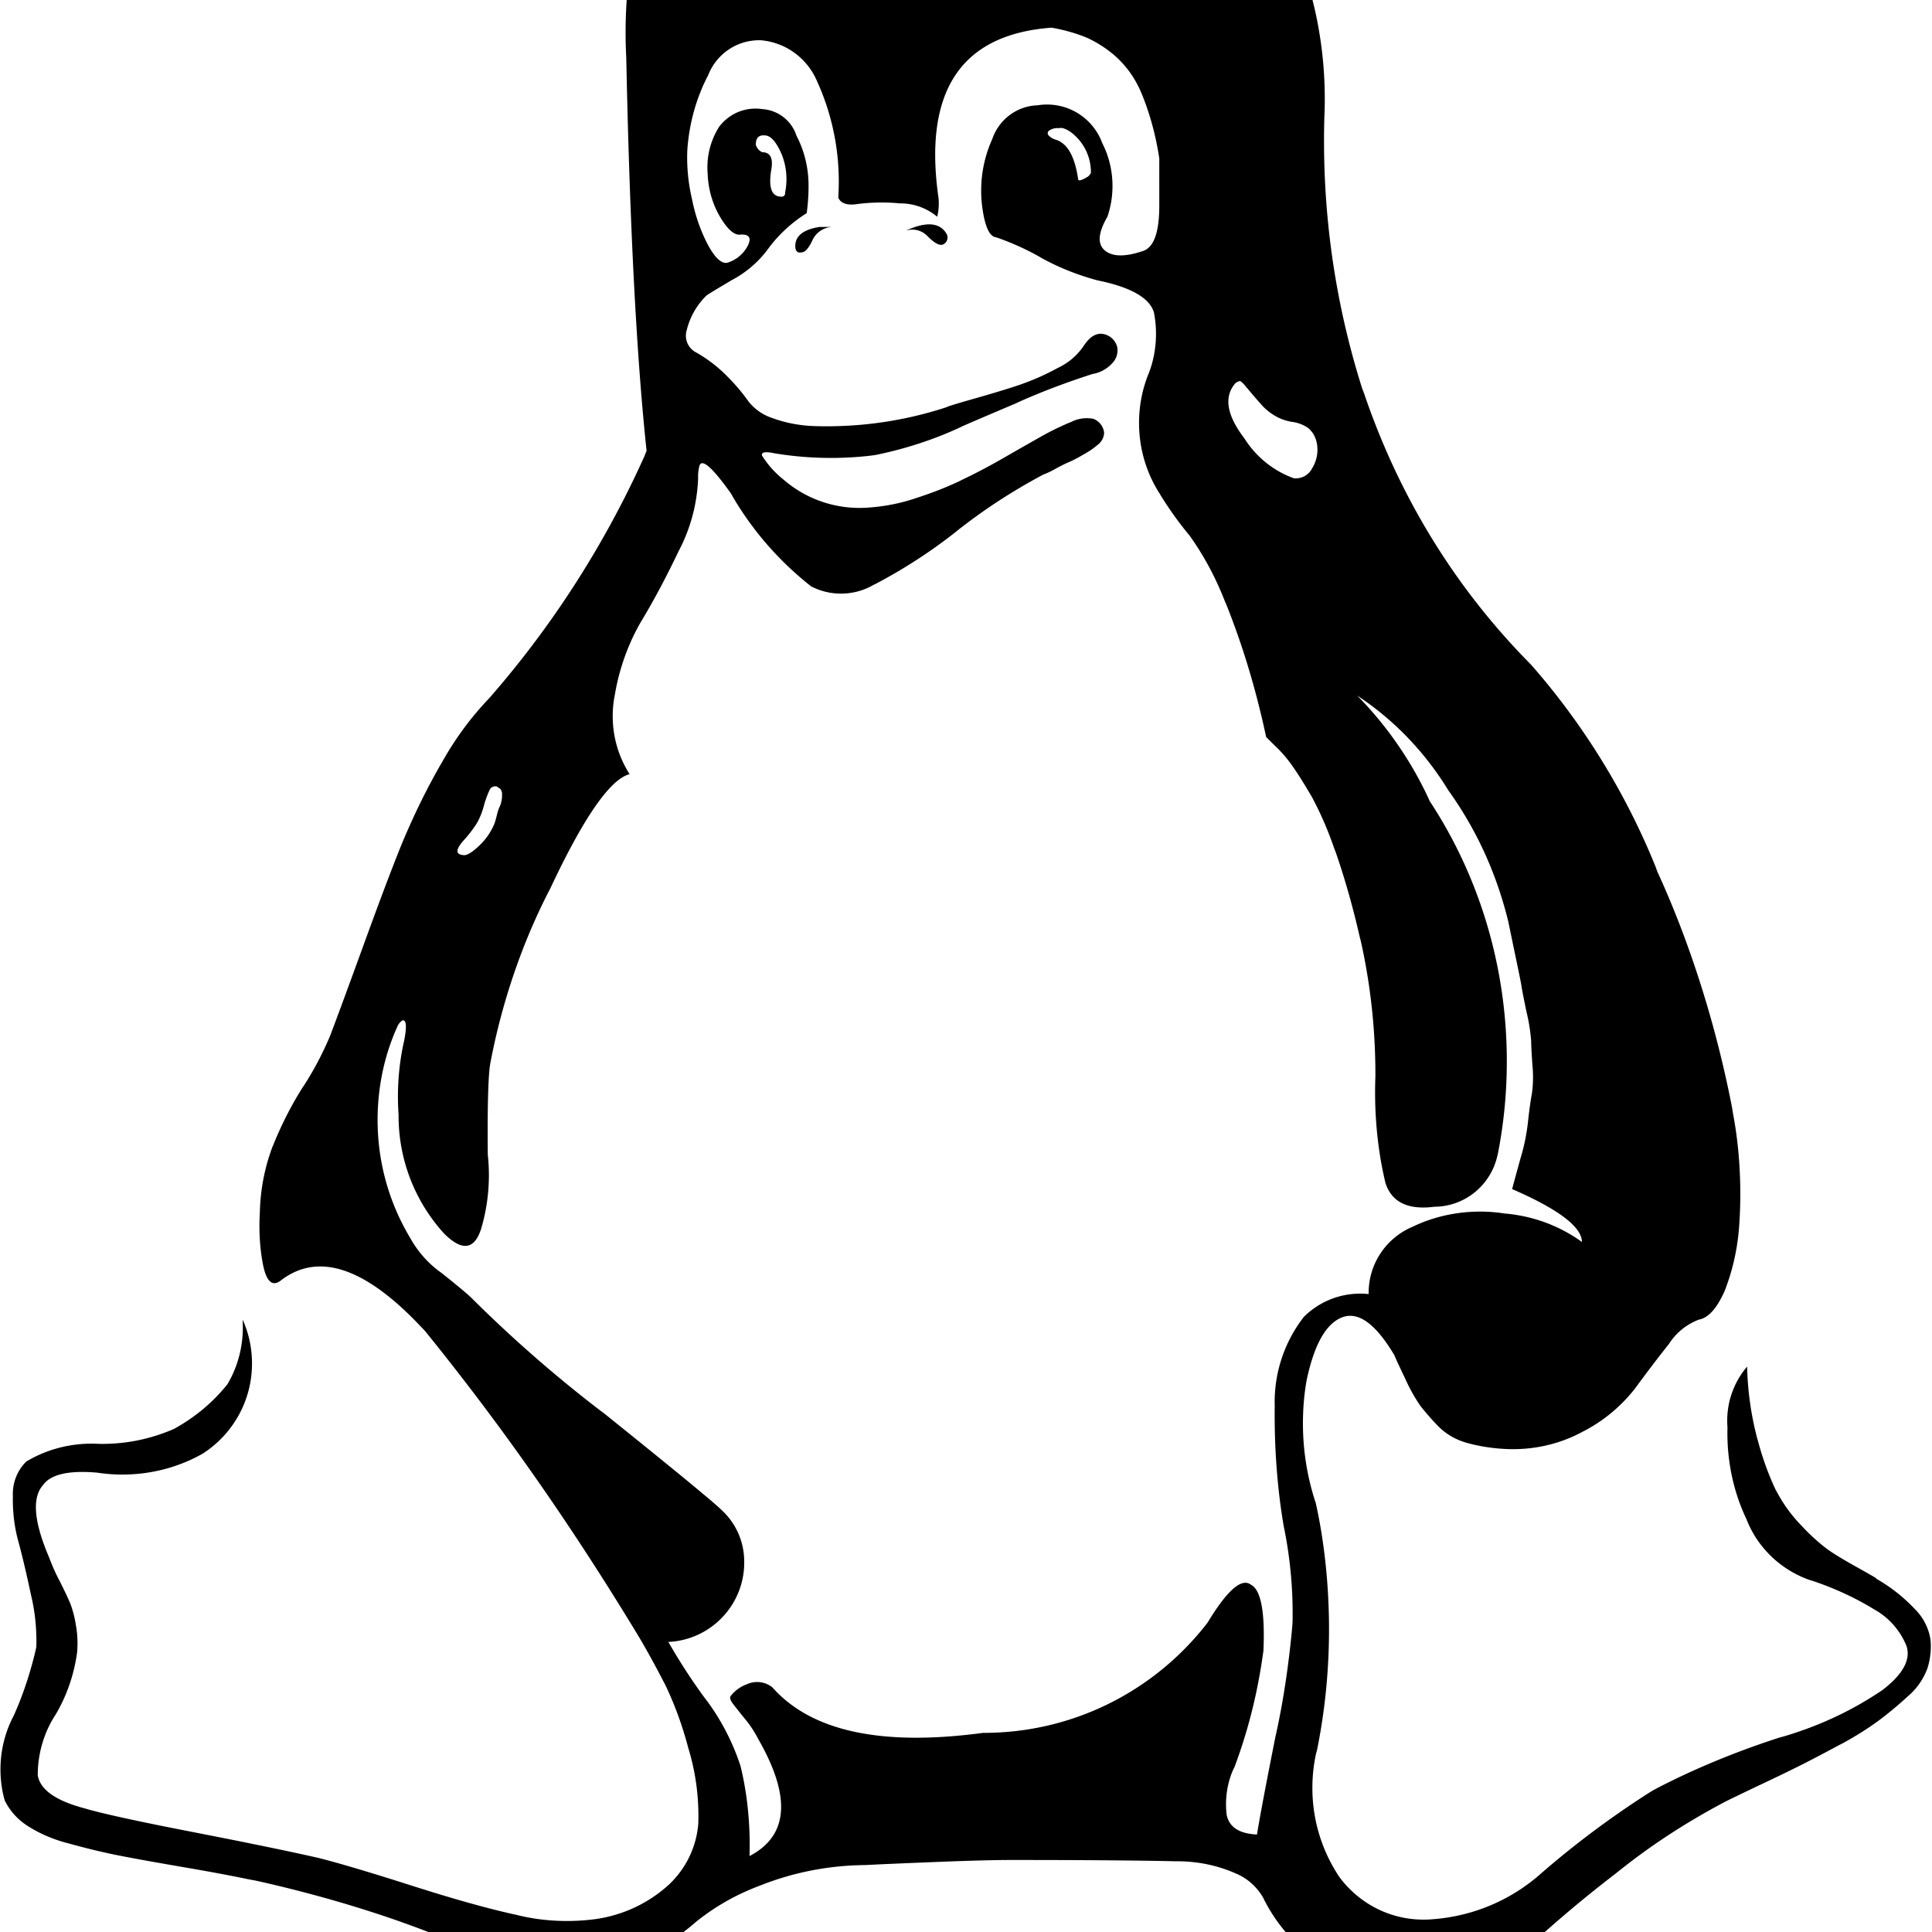 <svg width="64" height="64" viewBox="0 0 870 870" xmlns="http://www.w3.org/2000/svg"><path d="M374.682 102.204a10.252 10.252 0 00-8.814 5.944l-.026.064q-2.56 5.427-4.847 5.427-2.867.58-2.867-2.867 0-6.827 10.854-8.567zm49.698 7.988q-2.287.58-6.588-3.721a9.402 9.402 0 00-6.955-3.066 9.399 9.399 0 00-3.112.526l.066-.02q13.653-6.281 18.295 1.126a3.415 3.415 0 01-1.682 5.147l-.024.007zM223.812 354.211a2.766 2.766 0 00-3.407 1.687l-.006.019c-.931 1.984-1.805 4.354-2.483 6.807l-.077.327c-.802 2.936-1.875 5.499-3.228 7.882l.088-.167a56.314 56.314 0 01-5.741 7.486l.04-.045q-5.7 6.281-.58 6.827 2.287.58 7.134-3.994a28.798 28.798 0 007.064-10.051l.07-.189q.58-1.707 1.126-3.994a17.599 17.599 0 011.172-3.524l-.045.111c.37-.738.665-1.596.843-2.495l.011-.065a11.93 11.93 0 00.273-2.271v-1.723l-.58-1.434zm488.551 205.141q0-10.24-31.437-23.893 2.287-8.567 4.301-15.701c1.234-4.217 2.242-9.256 2.828-14.422l.039-.426q.853-7.714 1.707-12.288c.34-2.274.535-4.898.535-7.567a54.29 54.29 0 00-.281-5.529l.019.228q-.58-8.294-.58-11.127c-.396-4.689-1.108-8.973-2.133-13.134l.119.573q-2.014-9.728-2.287-11.708t-2.867-14.268q-2.56-12.288-3.14-15.155c-5.506-22.423-14.776-42.1-27.207-59.348l.344.502c-10.575-17.322-24.358-31.649-40.64-42.529l-.491-.309a165.848 165.848 0 0132.138 46.389l.426 1.022c21.804 33.08 34.782 73.653 34.782 117.257 0 14.719-1.479 29.092-4.296 42.98l.234-1.381c-2.594 13.633-14.382 23.813-28.561 23.893h-.009q-17.715 2.287-21.982-10.581c-2.99-12.29-4.705-26.401-4.705-40.912 0-2.418.048-4.824.142-7.219l-.011.344c.002-.399.003-.872.003-1.345 0-21.191-2.402-41.821-6.947-61.633l.356 1.845c-3.597-16.001-7.425-29.192-11.932-42.063l.805 2.639c-3.314-10.075-7.08-18.674-11.542-26.838l.415.829q-5.154-8.841-8.841-13.995a57.744 57.744 0 00-7.414-8.542l-.027-.025-4.062-4.028c-4.87-22.737-10.971-42.417-18.596-61.318l.881 2.472c-4.538-12.208-10.225-22.769-17.139-32.388l.277.405c-4.623-5.545-9.047-11.697-13.021-18.155l-.393-.687c-5.801-8.996-9.249-19.985-9.249-31.78a59.072 59.072 0 014.236-22.038l-.141.399c2.239-5.466 3.539-11.811 3.539-18.459 0-3.482-.357-6.88-1.035-10.161l.056.323q-3.14-9.728-25.429-14.268c-9.678-2.615-18.129-6.113-25.993-10.531l.564.291c-5.739-3.32-12.432-6.408-19.416-8.882l-.86-.266q-4.574-.58-6.281-14.848a54.894 54.894 0 01-.33-6.106 56.378 56.378 0 015.049-23.399l-.144.355c2.923-8.792 10.923-15.084 20.441-15.427l.039-.001a25.724 25.724 0 014.266-.346c11.372 0 21.07 7.166 24.824 17.229l.06.183c2.9 5.611 4.6 12.247 4.6 19.28 0 4.964-.847 9.731-2.405 14.163l.092-.299q-6.281 10.854-1.126 15.155t17.067.273q7.441-2.287 7.441-20.48V71.345c-1.619-10.71-4.311-20.328-8.022-29.422l.308.852c-2.708-6.9-6.803-12.739-11.975-17.407l-.04-.036a52.14 52.14 0 00-13.085-8.435l-.33-.133c-4.397-1.778-9.577-3.27-14.942-4.229l-.486-.072q-61.133 4.574-50.859 76.561c.091.793.142 1.713.142 2.644 0 2.103-.263 4.145-.759 6.094l.037-.17a25.87 25.87 0 00-16.874-6.008h.013a82.357 82.357 0 00-8.197-.396c-3.752 0-7.448.243-11.072.715l.427-.045q-7.134 1.126-8.841-2.867c.149-2.138.234-4.634.234-7.15 0-16.034-3.455-31.26-9.66-44.976l.278.687c-4.16-10.7-13.92-18.358-25.585-19.413l-.118-.009a23.45 23.45 0 00-.731-.011c-10.403 0-19.303 6.437-22.933 15.546l-.059.167c-5.211 9.912-8.601 21.541-9.407 33.876l-.013.258a81.65 81.65 0 002.124 21.681l-.11-.552c1.536 8.061 4.117 15.243 7.641 21.846l-.2-.411q4.847 8.841 8.841 7.714c4.054-1.349 7.292-4.209 9.107-7.896l.04-.091q2.287-5.154-3.994-4.574-3.994 0-8.841-8.294c-3.193-5.507-5.176-12.071-5.425-19.076l-.002-.072a33.287 33.287 0 01-.118-2.845 34.172 34.172 0 015.355-18.422l-.083.139c3.775-5.008 9.713-8.212 16.399-8.212 1.067 0 2.115.082 3.137.239l-.114-.014a17.368 17.368 0 0115.393 11.892l.035.123c3.403 6.476 5.408 14.146 5.427 22.283v.006l.001.448c0 4.273-.311 8.474-.91 12.581l.056-.467c-7.014 4.417-12.899 9.933-17.59 16.375l-.125.18c-4.191 5.533-9.43 10.042-15.449 13.29l-.252.124q-11.127 6.588-11.708 7.134a32.462 32.462 0 00-8.792 15.203l-.049.225c-.269.79-.424 1.7-.424 2.646a8.465 8.465 0 004.676 7.572l.049.022c5.473 3.139 10.177 6.832 14.282 11.106l.02.021a86.546 86.546 0 018.972 10.596l.176.258c2.693 3.404 6.287 5.984 10.423 7.394l.158.047c6.018 2.253 12.971 3.607 20.226 3.72l.05.001c1.289.035 2.807.054 4.329.054 19.285 0 37.833-3.155 55.157-8.977l-1.22.356q1.126-.58 13.141-3.994t19.729-6.007c6.567-2.29 12.134-4.802 17.437-7.732l-.575.291c4.941-2.23 9.008-5.65 11.953-9.906l.062-.095q5.154-7.987 11.435-4.574a7.957 7.957 0 013.708 4.791l.013.055c.104.489.164 1.052.164 1.628a8.126 8.126 0 01-1.882 5.212l.011-.013c-2.335 2.812-5.606 4.776-9.329 5.414l-.092.013c-13.33 4.308-24.021 8.473-34.432 13.148l2.142-.86q-20.855 8.841-26.01 11.127c-11.496 5.523-24.878 10.062-38.864 12.945l-1.14.196c-5.843.786-12.598 1.235-19.457 1.235-9.14 0-18.094-.797-26.795-2.325l.923.134q-5.7-1.126-5.154 1.126c2.667 4.227 5.897 7.816 9.64 10.787l.088.067c9.124 7.904 21.11 12.72 34.221 12.72 1.435 0 2.856-.058 4.261-.171l-.185.012c7.497-.536 14.469-1.957 21.081-4.168l-.601.174c8.151-2.58 14.932-5.288 21.474-8.415l-.994.428q9.728-4.574 19.149-10.001t17.067-9.728c3.786-2.192 8.385-4.479 13.126-6.498l.869-.329c2.055-1.08 4.491-1.713 7.074-1.713 1.035 0 2.047.102 3.025.296l-.098-.016c2.638 1.013 4.538 3.392 4.844 6.247l.003.033a7.018 7.018 0 01-.598 2.605l.018-.045a7.595 7.595 0 01-2.269 2.854l-.018.013a39.677 39.677 0 01-3.272 2.47l-.141.09q-1.707 1.126-4.847 2.867t-5.154 2.56q-2.014.853-5.7 2.867a37.961 37.961 0 01-5.156 2.467l-.271.093c-14.695 7.873-27.318 16.213-39.103 25.564l.532-.408c-11.081 8.852-23.523 17.009-36.701 23.956l-1.289.62c-4.172 2.429-9.182 3.862-14.527 3.862a29.119 29.119 0 01-13.622-3.359l.16.077c-14.512-11.432-26.539-25.277-35.644-41.024l-.367-.687q-12.561-17.715-14.268-12.561c-.38 1.459-.598 3.133-.598 4.858 0 .296.006.591.019.884l-.001-.042c-.478 11.875-3.592 22.92-8.768 32.706l.201-.416q-8.567 17.988-16.862 31.71c-5.632 9.549-9.824 20.684-11.926 32.54l-.089.603c-.647 2.975-1.017 6.392-1.017 9.896 0 9.692 2.835 18.723 7.721 26.307l-.116-.192q-13.141 3.413-35.703 51.439c-12.148 23.278-21.623 50.274-27.017 78.715l-.29 1.839q-1.126 10.24-.853 39.424c.317 2.751.498 5.939.498 9.169 0 8.759-1.33 17.208-3.799 25.155l.161-.6q-4.574 13.653-16.555 1.707c-12.704-13.965-20.483-32.608-20.483-53.067 0-.232.001-.463.003-.694v.036a109.704 109.704 0 01-.282-7.985c0-8.502.936-16.785 2.71-24.752l-.141.755q2.287-10.854-.58-10.24a6.21 6.21 0 00-2.272 2.826l-.015.042c-5.6 12.331-8.863 26.74-8.863 41.911 0 19.541 5.414 37.817 14.823 53.41l-.26-.465c3.539 6.472 8.345 11.834 14.121 15.911l.146.098q11.435 9.148 13.653 11.435a596.157 596.157 0 0058.003 50.666l1.424 1.046q47.991 38.571 53.146 43.725c5.864 5.465 9.631 13.114 9.999 21.644l.002.065c.028.531.044 1.153.044 1.778 0 19.202-15.116 34.874-34.097 35.766l-.08.003c5.669 9.871 11.141 18.175 17.053 26.131l-.498-.702c6.698 8.781 12.14 18.975 15.797 29.984l.212.736c2.589 10.607 4.073 22.784 4.073 35.308 0 1.747-.029 3.488-.086 5.222l.007-.253q26.283-13.653 3.994-52.565c-1.793-3.48-3.789-6.479-6.074-9.23l.066.082q-3.721-4.574-5.427-6.827t-1.126-3.413a16.287 16.287 0 017.328-5.391l.113-.036a10.815 10.815 0 014.553-.987c2.614 0 5.016.913 6.902 2.437l-.021-.016q26.283 29.696 94.857 20.48h.25c40.957 0 77.395-19.35 100.67-49.407l.217-.292q13.141-21.709 19.422-17.067 6.827 3.413 5.7 29.696c-2.637 19.638-7.238 37.376-13.691 54.197l.55-1.632c-2.339 4.88-3.705 10.608-3.705 16.656 0 1.685.106 3.345.312 4.974l-.02-.194q1.707 8.294 13.653 8.841 1.707-10.854 8.294-43.998c3.269-14.39 5.996-31.949 7.598-49.831l.116-1.608a194.13 194.13 0 00-3.936-43.233l.215 1.249c-2.755-15.406-4.33-33.139-4.33-51.241 0-1.474.01-2.945.031-4.414l-.002.223a58.948 58.948 0 01-.027-1.856 62.363 62.363 0 0113.273-38.559l-.104.138c6.516-6.451 15.483-10.437 25.381-10.437 1.328 0 2.638.072 3.929.211l-.16-.014a28.817 28.817 0 01-.004-.528c0-13.299 8.04-24.72 19.524-29.668l.21-.08c8.914-4.33 19.39-6.861 30.457-6.861 3.876 0 7.68.31 11.388.908l-.407-.054c13.204 1.098 25.143 5.744 35.083 12.972l-.199-.138zM353.519 86.776c.403-1.842.633-3.959.633-6.129 0-3.936-.759-7.696-2.138-11.139l.071.202q-3.14-7.441-6.588-8.567-5.154-1.126-5.154 3.994a5.384 5.384 0 002.835 3.399l.032.014q5.7 0 3.994 8.567-1.707 11.435 4.574 11.435a1.503 1.503 0 001.74-1.785l.002.01zm239.411 112.64a11.594 11.594 0 00-3.708-6.577l-.012-.01a16.65 16.65 0 00-7.355-2.858l-.086-.009c-3.128-.497-5.925-1.601-8.378-3.191l.084.051a24.099 24.099 0 01-5.405-4.548l-.022-.026q-2.56-2.867-3.994-4.574l-3.14-3.721a11.88 11.88 0 00-2.258-2.266l-.029-.021q-.58-.273-2.287.853-7.987 9.148 3.994 24.849c5.213 8.253 12.89 14.539 21.986 17.89l.303.098a8.227 8.227 0 008.273-4.526l.022-.048c1.47-2.352 2.342-5.209 2.342-8.269 0-1.133-.119-2.238-.346-3.303l.018.103zM491.247 77.731l.001-.171c0-7.405-3.573-13.976-9.088-18.082l-.06-.043q-3.413-2.287-5.154-1.707a6.59 6.59 0 00-4.595 1.141l.021-.014a1.433 1.433 0 00-.004 2.284l.003.003a7.172 7.172 0 002.816 1.693l.051.014q7.987 2.287 10.24 17.715 0 1.707 4.574-1.126 1.195-1.229 1.195-1.707zm30.72-133.12a4.95 4.95 0 00-1.433-2.867l-.001-.001a21.94 21.94 0 00-4.881-3.904l-.102-.056q-3.721-2.287-5.427-3.413c-3.346-4.281-8.07-7.349-13.498-8.539l-.155-.029h-.04a7.134 7.134 0 00-6.529 4.255l-.018.046a12.248 12.248 0 00-.898 4.645c0 .992.116 1.956.335 2.881l-.017-.085c.237.928.373 1.993.373 3.09 0 1.446-.237 2.837-.673 4.135l.027-.091a18.372 18.372 0 01-3.434 6.032l.021-.025a28.042 28.042 0 00-3.339 4.999l-.074.156q-.58 1.434 1.707 4.847c.603.546 1.406.879 2.287.879s1.684-.334 2.29-.882l-.003.003q2.287-1.707 6.281-5.154a28.46 28.46 0 018.373-5.087l.194-.067a11.304 11.304 0 013.835-.656c.465 0 .923.027 1.374.081l-.055-.005.274.001c2.952 0 5.807-.412 8.512-1.181l-.219.053a7.198 7.198 0 005.033-4.017l.018-.045zM844.8 710.836c6.801 3.906 12.634 8.554 17.675 13.952l.04.043a24.504 24.504 0 016.809 13.516l.017.137c.082.866.128 1.872.128 2.889 0 3.566-.571 6.998-1.627 10.21l.066-.231c-1.895 5.028-4.927 9.256-8.796 12.524l-.045.037a166.023 166.023 0 01-12.986 10.82l-.428.308c-4.888 3.562-10.468 7.07-16.284 10.197l-.783.384q-10.581 5.7-17.988 9.421t-18.295 8.841q-10.854 5.154-15.428 7.441c-18.586 9.827-34.581 20.438-49.415 32.429l.57-.446c-15.943 12.224-30.002 24.194-43.432 36.825l.287-.268c-10.277 6.993-22.961 11.165-36.621 11.165-.782 0-1.56-.014-2.336-.041l.112.003c-2.908.297-6.283.466-9.699.466-14.905 0-29.056-3.226-41.794-9.019l.634.258c-6.702-3.296-12.328-7.819-16.79-13.323l-.072-.092a73.133 73.133 0 01-9.228-14.149l-.192-.426c-2.837-5.005-7.174-8.879-12.393-11.065l-.168-.062c-7.724-3.432-16.735-5.43-26.213-5.43-.229 0-.457.001-.685.003h.035q-25.156-.58-74.274-.58-10.854 0-32.563.853t-33.143 1.434c-16.368.155-31.961 3.285-46.325 8.873l.894-.306c-11.777 4.188-21.962 9.973-30.915 17.219l.195-.153a109.85 109.85 0 01-24.194 15.995l-.655.287c-8.225 4.185-17.937 6.637-28.221 6.637a65.32 65.32 0 01-2.624-.053l.125.004c-23.594-3.553-44.826-9.714-64.771-18.295l1.693.648c-22.926-9.027-50.827-17.487-79.518-23.849l-3.904-.727q-10.854-2.287-29.15-5.427t-28.57-5.154q-10.24-2.014-22.562-5.427c-7.267-1.818-13.654-4.67-19.384-8.44l.236.146c-4.162-2.789-7.472-6.548-9.655-10.963l-.073-.164C.91 806.533.215 801.735.215 796.774c0-8.792 2.181-17.074 6.032-24.336l-.136.282c4.003-8.811 7.522-19.2 10.016-29.982l.224-1.148a88.964 88.964 0 00-2.41-23.474l.123.605q-2.867-13.653-5.7-24.269c-1.639-5.726-2.581-12.303-2.581-19.1 0-.617.008-1.233.023-1.846l-.002.091a20.415 20.415 0 016.006-15.427l.001-.001c8.41-5.072 18.566-8.073 29.422-8.073 1.105 0 2.203.031 3.292.092l-.151-.007c.493.011 1.073.017 1.655.017 11.754 0 22.92-2.52 32.986-7.048l-.508.205c9.422-5.186 17.358-11.88 23.775-19.85l.118-.152c4.369-7.33 6.951-16.164 6.951-25.601 0-1.249-.045-2.487-.134-3.713l.01.164c2.686 5.816 4.252 12.622 4.252 19.794 0 16.967-8.767 31.886-22.018 40.474l-.188.114c-10.417 5.929-22.887 9.424-36.174 9.424-3.966 0-7.86-.311-11.658-.911l.42.055q-19.422-1.707-24.576 5.7-7.441 8.567 2.867 32.563c1.527 4.085 3.067 7.46 4.805 10.713l-.231-.473q3.413 6.827 4.847 10.24c1.085 2.783 1.976 6.056 2.522 9.445l.038.283c.488 2.527.767 5.433.767 8.405a47.18 47.18 0 01-.2 4.34l.014-.183c-1.463 10.492-4.893 19.943-9.917 28.33l.189-.341c-5.009 7.695-7.987 17.11-7.987 27.222v.09-.005q1.707 9.728 21.129 14.848 11.435 3.413 48.299 10.581t56.866 11.708q13.653 3.413 42.291 12.561t47.138 13.141c6.786 1.731 14.577 2.724 22.599 2.724 3.208 0 6.379-.159 9.506-.469l-.395.032c14.315-1.168 27.073-7.041 36.911-16.051l-.047.042c7.364-6.953 12.226-16.488 13.131-27.151l.011-.156c.04-1.079.063-2.347.063-3.621 0-10.625-1.595-20.878-4.558-30.532l.194.736c-2.968-11.401-6.679-21.278-11.274-30.642l.419.946q-5.7-11.127-11.435-20.855c-31.751-52.535-63.609-97.599-98.313-140.255l1.75 2.22q-38.844-42.291-64.58-22.869-6.281 5.154-8.567-8.567c-.834-4.742-1.311-10.203-1.311-15.775 0-2.088.067-4.16.199-6.214l-.014.28c.222-10.724 2.294-20.899 5.907-30.309l-.207.613c4.146-10.355 8.727-19.194 14.045-27.518l-.391.655c4.504-6.832 8.711-14.686 12.196-22.921l.366-.973q4.574-12.015 15.155-41.131t16.862-44.578c5.824-13.917 11.541-25.37 17.894-36.41l-.828 1.56c6.35-11.717 13.756-21.811 22.337-30.771l-.048.051c28.016-32.002 51.763-68.737 69.741-108.633l1.12-2.778q-6.827-64-9.148-177.118a202.91 202.91 0 01-.3-11.225c0-27.09 5.121-52.984 14.447-76.767l-.494 1.429c12.939-26.499 34.026-47.344 59.954-59.644l.769-.328c15.766-7.66 34.295-12.138 53.87-12.138 1.954 0 3.898.045 5.83.133l-.274-.01c1.073-.019 2.339-.031 3.607-.031 20.268 0 39.875 2.828 58.449 8.11l-1.504-.366c19.396 5.002 36.382 13.169 51.288 24.02l-.429-.298c22.984 17.939 40.893 41.354 51.893 68.321l.399 1.106c10.756 22.333 17.041 48.561 17.041 76.256 0 2.821-.065 5.626-.194 8.415l.015-.395c-.102 3.244-.161 7.06-.161 10.889 0 39.781 6.301 78.09 17.96 113.984l-.732-2.608c16.163 48.778 42.228 90.505 76.003 124.575l-.022-.023c23.275 26.5 42.454 57.329 56.094 90.995l.772 2.155c14.391 31.369 26.202 67.955 33.628 106.108l.506 3.118c2.067 10.805 3.249 23.232 3.249 35.936 0 4.35-.139 8.667-.412 12.947l.03-.585c-.583 11.552-3.037 22.368-7.065 32.382l.239-.672q-5.154 11.435-11.435 12.561c-5.626 2.149-10.227 5.925-13.35 10.748l-.065.107q-7.714 9.728-15.428 20.275c-6.227 7.907-13.94 14.344-22.756 18.964l-.386.184c-9.16 5.075-20.085 8.062-31.708 8.062a67.99 67.99 0 01-3.296-.08l.154.006c-6.517-.286-12.672-1.315-18.547-3.005l.559.138c-5.087-1.455-9.434-4.134-12.859-7.704l-.009-.01a108.788 108.788 0 01-7.538-8.608l-.176-.232c-2.33-3.359-4.528-7.2-6.389-11.229l-.198-.479q-3.994-8.294-5.154-11.127-12.561-21.129-23.415-17.067t-16.009 27.989c-1.105 5.952-1.737 12.8-1.737 19.796 0 12.744 2.097 24.999 5.966 36.437l-.235-.801c3.825 17.164 6.016 36.878 6.016 57.103 0 19.222-1.979 37.981-5.745 56.086l.309-1.778c-1.307 5.138-2.057 11.036-2.057 17.11 0 15.034 4.595 28.994 12.458 40.553l-.161-.251c8.666 11.587 22.353 19.007 37.772 19.007 1.386 0 2.759-.06 4.115-.178l-.176.012c18.758-1.379 35.553-8.822 48.664-20.355l-.092.079c15.185-13.256 31.901-25.772 49.523-36.992l1.677-.998c16.585-8.763 36.162-16.99 56.495-23.53l2.658-.739c16.755-5.048 31.363-12.155 44.535-21.204l-.537.348q13.653-10.581 10.581-19.729c-2.863-6.98-7.847-12.604-14.141-16.197l-.161-.084c-8.444-5.208-18.179-9.753-28.441-13.134l-.982-.28c-13.025-4.656-23.198-14.506-28.185-26.989l-.112-.318c-5.433-11.356-8.607-24.684-8.607-38.753 0-.944.014-1.885.043-2.823l-.003.137a36.205 36.205 0 01-.117-2.967c0-9.311 3.389-17.83 9.001-24.391l-.043.051c.275 11.593 1.927 22.679 4.799 33.263l-.225-.973c2.298 8.907 5.134 16.607 8.633 23.929l-.339-.787c3.222 6.246 7.125 11.609 11.718 16.292l-.01-.011a87.464 87.464 0 0011.793 10.694l.222.16q4.574 3.14 12.288 7.441t9.318 5.325z"/></svg>
